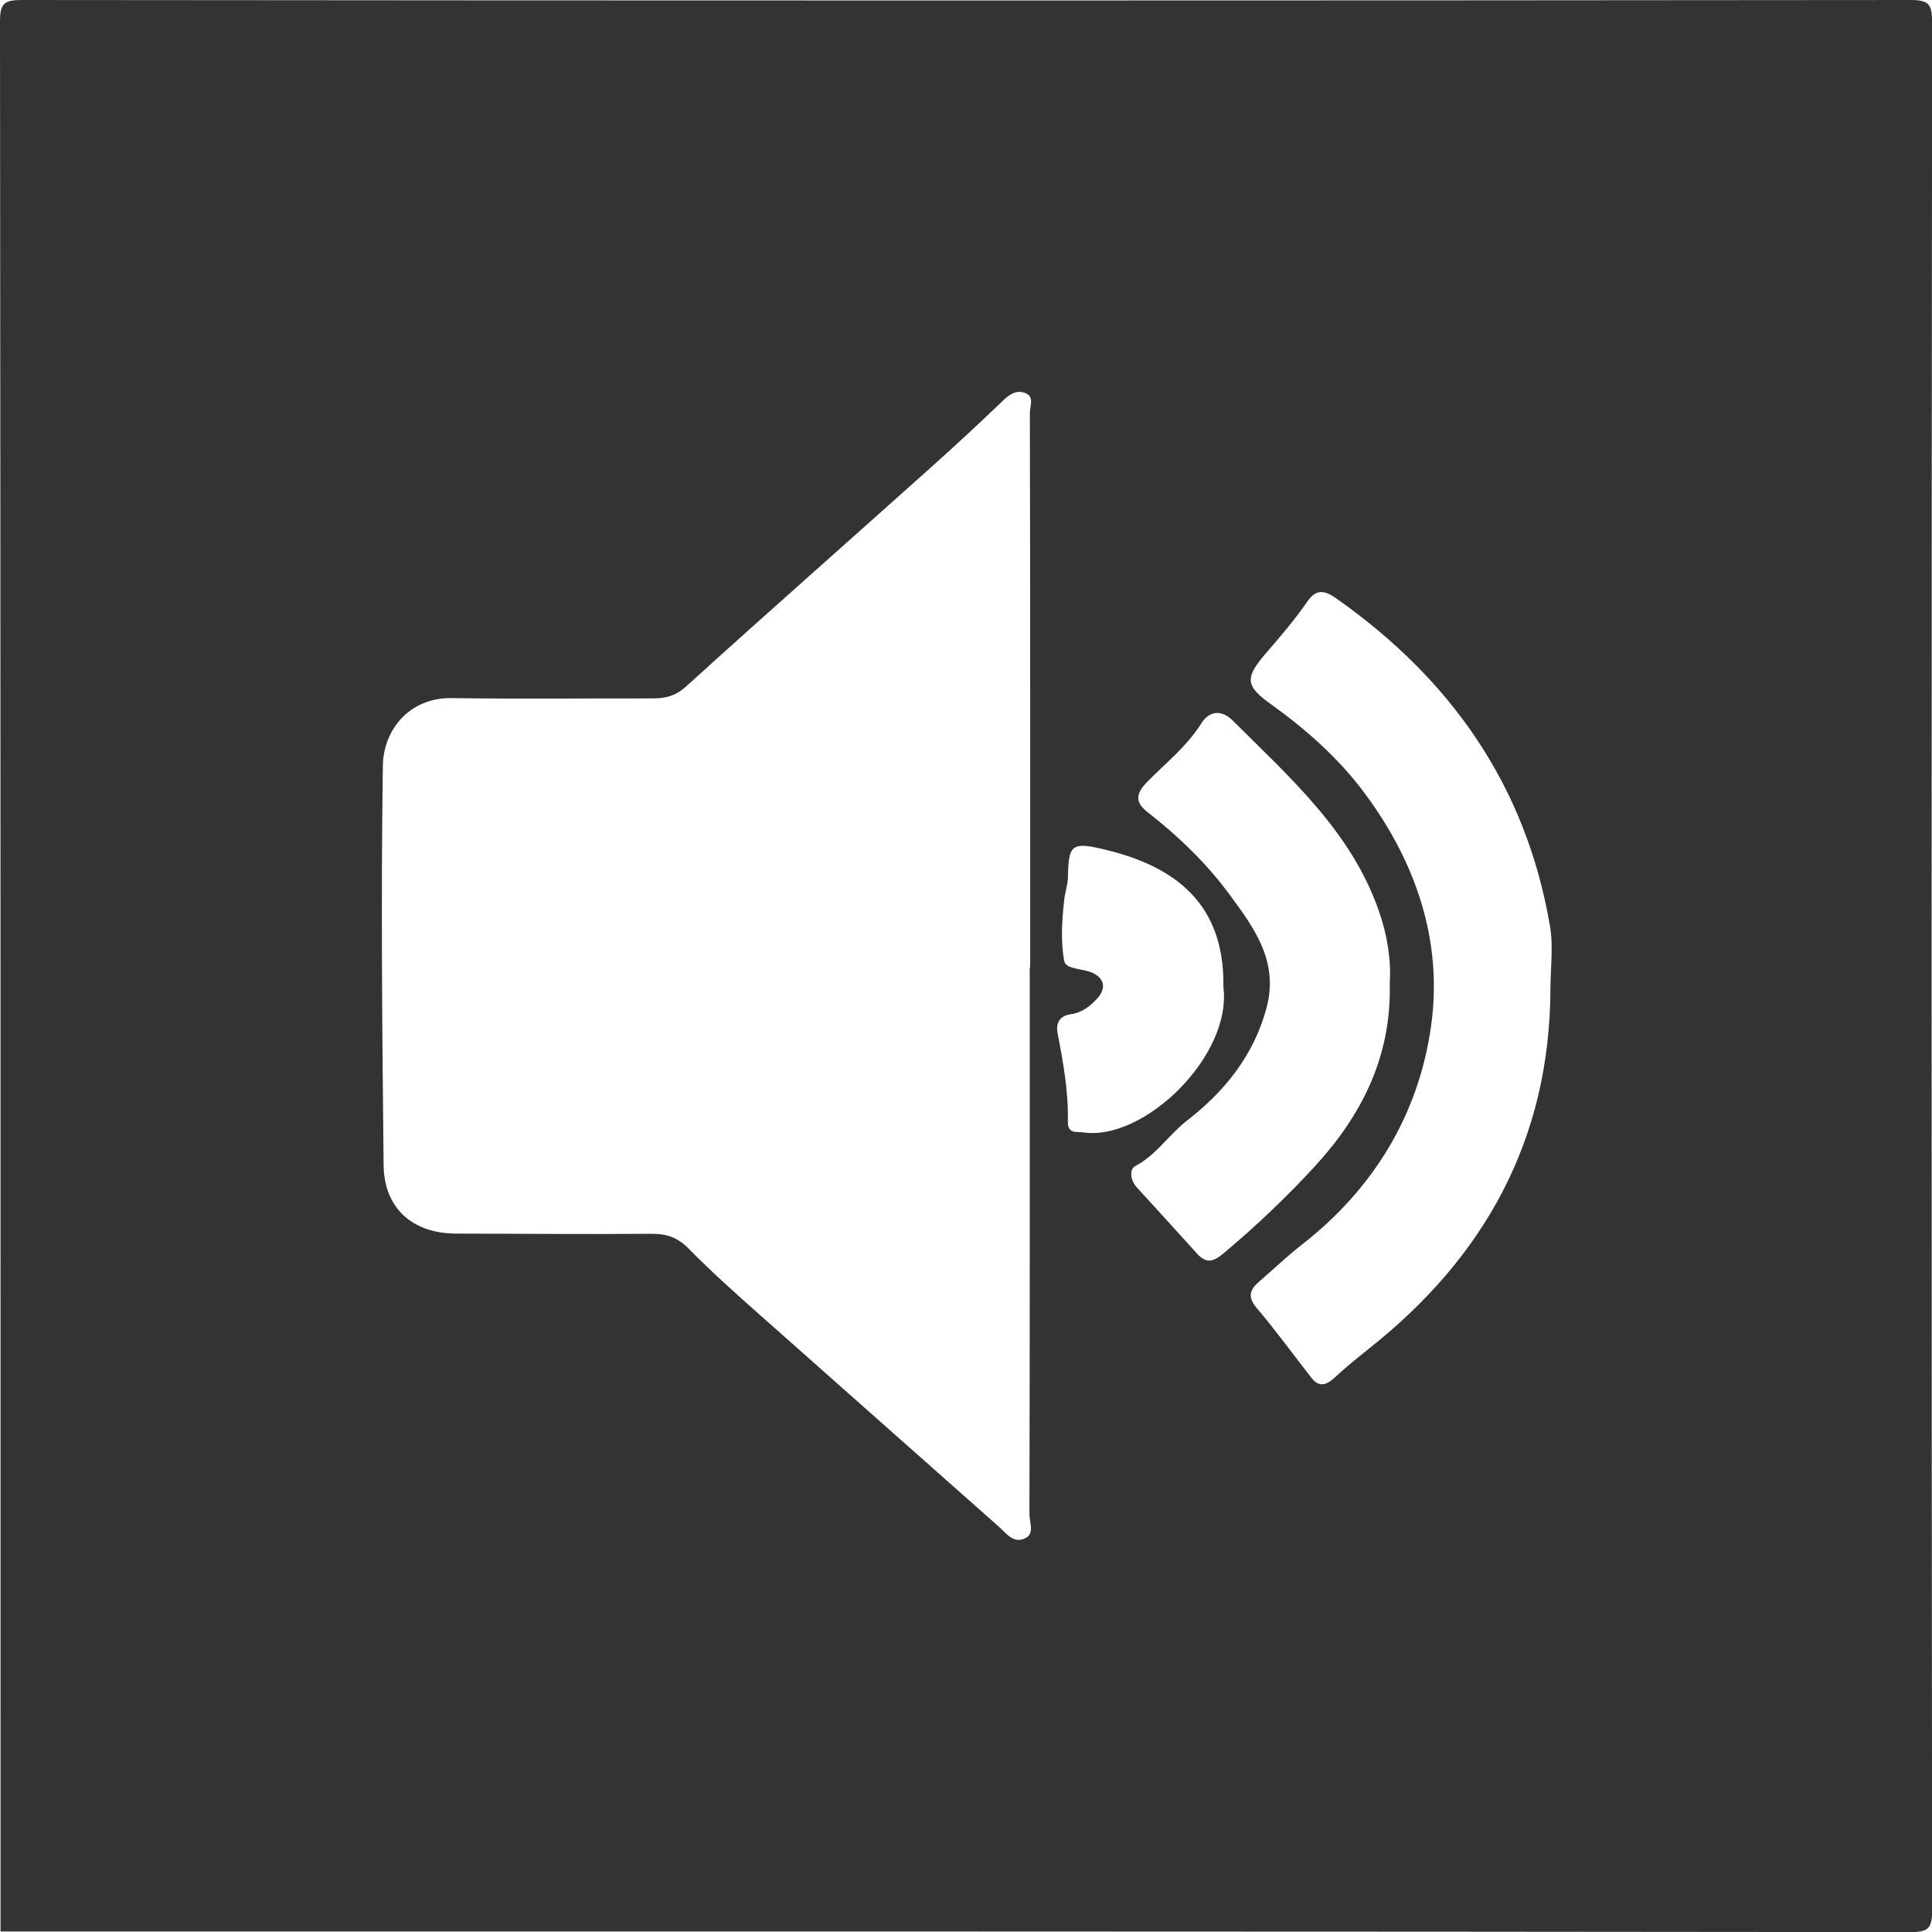 <?xml version='1.0' encoding='utf-8' ?>
<svg
	xml:space='preserve'
	style='enable-background:new 0 0 180 180;'
	version='1.1'
	viewBox='0 0 180 180'
	x='0px'
	y='0px'
>
	<g>
		<path
			d='M0.05,179.95c0-59.3,0.01-118.6-0.05-177.91C0,0.34,0.34,0,2.05,0c58.64,0.06,117.27,0.06,175.91,0
		c1.71,0,2.05,0.34,2.05,2.05c-0.06,58.64-0.06,117.27,0,175.91c0,1.71-0.34,2.05-2.05,2.05C118.65,179.94,59.35,179.95,0.05,179.95
		z M95.94,90.13c0.01,0,0.02,0,0.04,0c0-17.23,0.01-34.46-0.03-51.69c0-0.63,0.5-1.57-0.57-1.87c-0.79-0.22-1.37,0.21-1.95,0.77
		c-2.2,2.11-4.44,4.19-6.71,6.22c-7.59,6.8-15.24,13.54-22.79,20.39c-0.98,0.89-1.92,1.12-3.1,1.12
		c-6.24-0.01-12.49,0.06-18.73-0.03c-4.03-0.06-6.38,3.02-6.43,6.3c-0.18,12.4-0.06,24.8,0.07,37.2c0.04,4.03,2.7,6.38,6.74,6.39
		c6.08,0.01,12.15,0.07,18.23,0.02c1.43-0.01,2.44,0.35,3.47,1.4c2.14,2.18,4.42,4.21,6.7,6.23c7.37,6.55,14.77,13.08,22.14,19.62
		c0.74,0.66,1.41,1.66,2.51,1.11c0.88-0.44,0.38-1.49,0.38-2.24C95.95,124.09,95.94,107.11,95.94,90.13z M144.45,92.22
		c0-2,0.29-4.05-0.05-5.99c-2.23-13.03-9.22-22.98-19.95-30.51c-1.26-0.88-1.95-0.68-2.65,0.33c-1.17,1.69-2.49,3.23-3.83,4.78
		c-1.98,2.29-1.97,3.05,0.36,4.72c3.36,2.41,6.41,5.1,8.87,8.43c4.74,6.41,7.22,13.71,6.14,21.54c-1.14,8.28-5.35,15.23-12.08,20.47
		c-1.36,1.06-2.61,2.26-3.91,3.38c-0.87,0.75-1.18,1.41-0.27,2.49c1.79,2.1,3.41,4.35,5.12,6.53c0.67,0.85,1.35,0.69,2.1,0
		c1.02-0.95,2.1-1.83,3.19-2.7C138.31,117.15,144.38,106.21,144.45,92.22z M129.48,91.59c0.14-2.14-0.22-4.44-1.01-6.71
		c-2.58-7.42-8.29-12.43-13.61-17.74c-1.06-1.06-2.2-0.91-2.93,0.25c-1.35,2.14-3.3,3.68-5.03,5.44c-1.06,1.08-1.21,1.88,0.01,2.83
		c2.86,2.23,5.46,4.73,7.62,7.65c2.3,3.12,4.62,6.23,3.48,10.55c-1.18,4.46-3.93,7.85-7.44,10.56c-1.69,1.31-2.83,3.19-4.79,4.21
		c-0.59,0.31-0.46,1.34,0.11,1.97c1.88,2.07,3.78,4.13,5.65,6.21c0.89,0.99,1.57,0.71,2.49-0.07c2.98-2.5,5.8-5.17,8.43-8.03
		C126.83,103.96,129.65,98.51,129.48,91.59z M113.98,91.96c0.15-8.4-5.32-11.5-11.39-12.89c-2.79-0.64-3.04-0.25-3.09,2.61
		c-0.01,0.74-0.28,1.46-0.35,2.16c-0.21,1.88-0.34,3.85,0,5.69c0.15,0.82,1.82,0.69,2.71,1.14c1,0.51,1.24,1.38,0.39,2.33
		c-0.67,0.75-1.46,1.35-2.46,1.49c-1.09,0.15-1.43,0.83-1.26,1.74c0.52,2.72,1.02,5.45,0.96,8.23c-0.03,1.22,0.79,0.95,1.5,1.05
		C106.61,106.29,114.79,98.38,113.98,91.96z'
			style='fill:#333333;'
		/>
	</g>
</svg>
